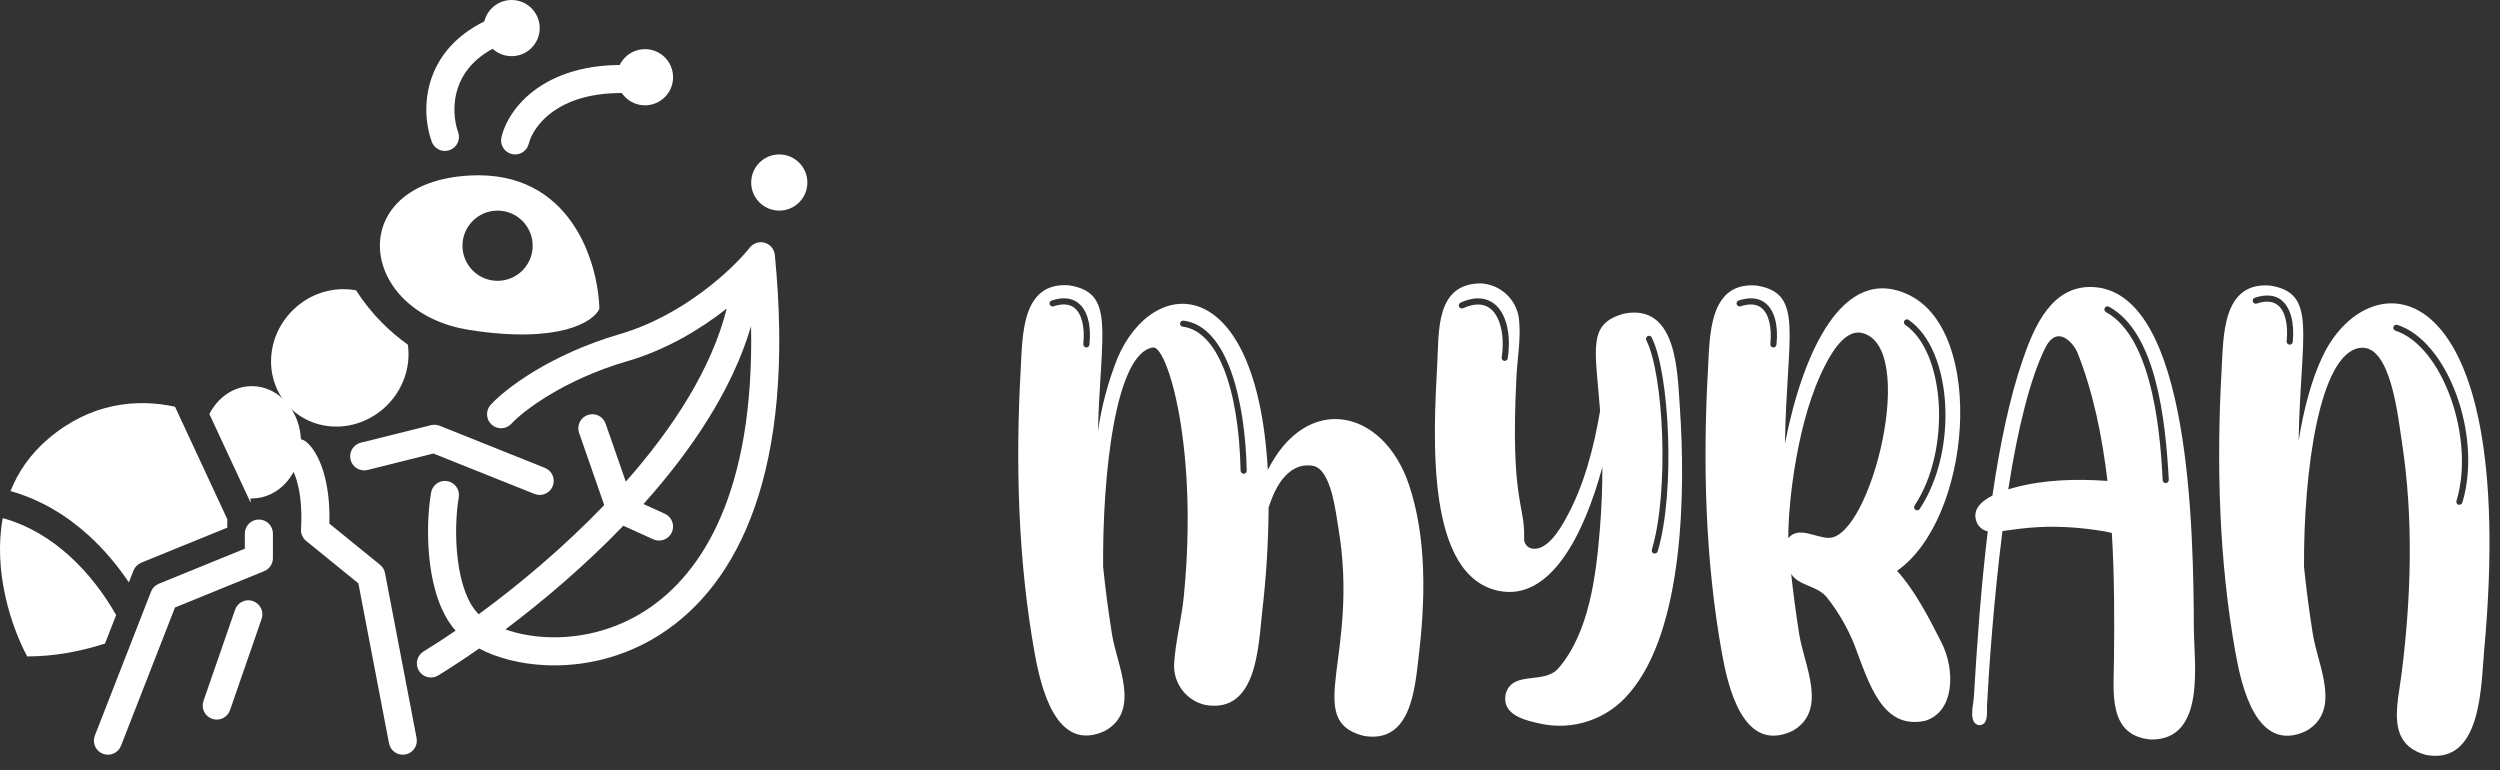 <svg width="159" height="49" viewBox="0 0 159 49" fill="none" xmlns="http://www.w3.org/2000/svg">
<rect x="0" y="0" width="159" height="49" fill="#333333" stroke="none"/>
<path d="M16.087 38.226C16.553 38.387 16.8 38.896 16.639 39.362L14.629 45.166C14.468 45.632 13.959 45.879 13.493 45.718C13.027 45.557 12.78 45.048 12.941 44.582L14.951 38.778C15.112 38.311 15.621 38.064 16.087 38.226Z" fill="white"/>
<path fill-rule="evenodd" clip-rule="evenodd" d="M48.641 15.441C48.99 15.543 49.243 15.848 49.279 16.21C50.634 29.991 46.931 37.161 42.037 40.322C39.617 41.886 36.98 42.411 34.692 42.306C33.097 42.233 31.613 41.848 30.471 41.245C29.529 41.904 28.651 42.479 27.87 42.957C27.449 43.214 26.899 43.082 26.642 42.661C26.385 42.24 26.517 41.691 26.938 41.433C27.558 41.054 28.243 40.61 28.975 40.108C27.994 38.998 27.542 37.365 27.35 35.87C27.135 34.205 27.216 32.491 27.417 31.327C27.501 30.841 27.963 30.515 28.449 30.599C28.935 30.683 29.261 31.145 29.177 31.631C29.006 32.625 28.93 34.159 29.121 35.642C29.315 37.147 29.757 38.397 30.447 39.065C32.952 37.232 35.812 34.849 38.428 32.124L36.83 27.53C36.668 27.065 36.914 26.556 37.38 26.394C37.846 26.232 38.355 26.478 38.517 26.944L39.801 30.634C42.819 27.218 45.264 23.433 46.22 19.624C44.579 20.916 42.418 22.235 39.933 22.959C35.786 24.169 33.224 26.187 32.527 26.948C32.194 27.311 31.629 27.336 31.265 27.002C30.902 26.669 30.877 26.104 31.211 25.741C32.151 24.715 35.007 22.536 39.433 21.245C43.489 20.062 46.649 17.062 47.689 15.744C47.915 15.458 48.291 15.338 48.641 15.441ZM39.644 33.437L41.546 34.301C41.995 34.505 42.524 34.307 42.728 33.858C42.932 33.409 42.734 32.879 42.285 32.675L40.926 32.057C43.948 28.682 46.579 24.8 47.767 20.741C47.978 31.247 44.691 36.481 41.068 38.822C38.995 40.16 36.735 40.612 34.774 40.522C33.773 40.476 32.88 40.291 32.145 40.03C34.541 38.23 37.191 35.982 39.644 33.437Z" fill="white"/>
<path fill-rule="evenodd" clip-rule="evenodd" d="M32.933 1.484C33.1 1.948 32.859 2.459 32.395 2.626C30.394 3.347 29.509 4.48 29.14 5.531C28.755 6.628 28.896 7.741 29.136 8.402C29.305 8.865 29.066 9.378 28.602 9.546C28.139 9.715 27.626 9.476 27.458 9.012C27.103 8.036 26.909 6.492 27.454 4.939C28.016 3.341 29.326 1.833 31.79 0.946C32.254 0.779 32.766 1.02 32.933 1.484Z" fill="white"/>
<path fill-rule="evenodd" clip-rule="evenodd" d="M41.138 6.021C35.62 5.353 33.881 8.086 33.631 9.137C33.516 9.617 33.035 9.913 32.555 9.799C32.075 9.685 31.779 9.203 31.893 8.723C32.387 6.649 35.083 3.488 41.353 4.248C41.843 4.308 42.191 4.753 42.132 5.242C42.073 5.732 41.628 6.081 41.138 6.021Z" fill="white"/>
<path fill-rule="evenodd" clip-rule="evenodd" d="M18.234 28.228C18.55 27.849 19.113 27.798 19.492 28.114C19.901 28.455 20.295 29.108 20.567 29.995C20.82 30.823 20.987 31.915 20.948 33.302L24.172 35.921C24.335 36.053 24.446 36.239 24.486 36.446L26.495 46.939C26.588 47.423 26.27 47.891 25.786 47.984C25.301 48.077 24.834 47.759 24.741 47.275L22.793 37.102L19.473 34.404C19.25 34.223 19.128 33.946 19.145 33.659C19.229 32.231 19.069 31.204 18.859 30.518C18.754 30.174 18.637 29.92 18.535 29.745C18.485 29.658 18.44 29.593 18.404 29.548C18.37 29.506 18.351 29.488 18.349 29.486C18.348 29.486 18.349 29.486 18.349 29.486C17.97 29.17 17.918 28.607 18.234 28.228Z" fill="white"/>
<path fill-rule="evenodd" clip-rule="evenodd" d="M27.41 27.041C27.593 26.995 27.785 27.008 27.959 27.078L34.656 29.757C35.114 29.94 35.337 30.46 35.154 30.918C34.971 31.375 34.451 31.598 33.993 31.415L27.564 28.843L23.379 29.89C22.9 30.009 22.415 29.718 22.296 29.24C22.176 28.761 22.467 28.276 22.945 28.157L27.41 27.041Z" fill="white"/>
<path fill-rule="evenodd" clip-rule="evenodd" d="M22.647 18.467C21.255 18.201 19.726 18.63 18.607 19.743C16.853 21.489 16.776 24.256 18.435 25.922C20.094 27.588 22.86 27.524 24.614 25.778C25.685 24.711 26.131 23.265 25.938 21.92C25.368 21.515 24.825 21.057 24.316 20.546C23.675 19.902 23.119 19.205 22.647 18.467Z" fill="white"/>
<path fill-rule="evenodd" clip-rule="evenodd" d="M38.12 19.646C38.046 16.67 36.289 10.806 29.86 11.163C21.822 11.609 22.715 19.87 29.86 20.986C35.575 21.879 37.748 20.465 38.12 19.646ZM31.646 17.86C32.879 17.86 33.878 16.861 33.878 15.628C33.878 14.395 32.879 13.395 31.646 13.395C30.413 13.395 29.413 14.395 29.413 15.628C29.413 16.861 30.413 17.86 31.646 17.86Z" fill="white"/>
<path fill-rule="evenodd" clip-rule="evenodd" d="M16.464 33.042C16.958 33.042 17.357 33.441 17.357 33.935V35.498C17.357 35.861 17.138 36.188 16.801 36.325L11.129 38.636L7.696 47.431C7.517 47.891 6.999 48.118 6.54 47.939C6.08 47.759 5.853 47.242 6.033 46.782L9.605 37.629C9.694 37.4 9.873 37.219 10.1 37.126L15.571 34.897V33.935C15.571 33.441 15.971 33.042 16.464 33.042Z" fill="white"/>
<path fill-rule="evenodd" clip-rule="evenodd" d="M3.069 27.907C5.775 25.602 8.701 25.345 11.129 25.865L14.455 33.017V33.557L8.984 35.787C8.757 35.879 8.578 36.061 8.489 36.289L8.196 37.039C7.491 35.992 6.637 34.959 5.628 34.043C4.263 32.804 2.61 31.779 0.668 31.233C1.147 30.029 1.915 28.89 3.069 27.907ZM0.176 32.951C-0.45 36.326 0.715 39.865 1.73 41.749C3.434 41.749 5.104 41.435 6.677 40.932L7.385 39.118C6.651 37.827 5.667 36.49 4.428 35.366C3.244 34.291 1.833 33.413 0.176 32.951ZM15.949 31.934C15.934 31.921 15.919 31.908 15.904 31.896L13.316 26.333C13.858 25.271 14.865 24.558 16.018 24.558C17.744 24.558 19.143 26.157 19.143 28.13C19.143 30.103 17.744 31.702 16.018 31.702C15.988 31.702 15.957 31.702 15.927 31.701L15.949 31.934Z" fill="white"/>
<path d="M34.325 1.786C34.325 2.772 33.525 3.572 32.539 3.572C31.552 3.572 30.753 2.772 30.753 1.786C30.753 0.8 31.552 0 32.539 0C33.525 0 34.325 0.8 34.325 1.786Z" fill="white"/>
<path d="M42.808 4.912C42.808 5.898 42.009 6.698 41.022 6.698C40.036 6.698 39.236 5.898 39.236 4.912C39.236 3.925 40.036 3.126 41.022 3.126C42.009 3.126 42.808 3.925 42.808 4.912Z" fill="white"/>
<path d="M51.349 11.609C51.349 12.596 50.549 13.395 49.562 13.395C48.576 13.395 47.776 12.596 47.776 11.609C47.776 10.623 48.576 9.823 49.562 9.823C50.549 9.823 51.349 10.623 51.349 11.609Z" fill="white"/>
<path d="M144.386 18.163C147.415 18.653 146.318 21.169 146.191 28.038C146.511 26.052 147.001 24.174 147.722 22.654C150.717 16.382 160.215 16.983 158 41.278C157.785 43.567 157.863 48.639 154.323 48.019C151.723 47.349 152.492 44.816 152.739 42.867C153.351 38.035 153.509 32.962 152.764 28.137C152.511 26.49 152.047 21.858 150.092 22.126C147.516 22.476 146.501 29.979 146.535 36.052C146.672 37.387 146.855 38.814 147.099 40.345C147.417 42.337 148.949 45.191 146.67 46.49C143.525 47.971 142.561 43.654 142.175 41.508C141.123 35.639 140.96 29.454 141.295 23.513C141.415 21.366 141.338 17.912 144.386 18.163ZM133.199 18.26C139.328 18.704 139.499 33.856 139.529 39.941C139.54 42.217 140.308 47.039 136.825 47.035C134.064 46.821 134.424 44.049 134.448 42.051C134.478 39.447 134.479 36.663 134.313 33.894C134.114 33.849 133.918 33.805 133.731 33.775C130.423 33.241 128.519 33.629 127.355 33.775C126.808 38.122 126.497 42.465 126.373 44.895C126.351 45.297 126.488 46.102 125.881 46.123C125.16 46.032 125.512 44.792 125.538 44.344C125.727 41.124 125.984 37.416 126.422 33.793C126.269 33.764 126.126 33.698 126.006 33.601C125.885 33.503 125.789 33.377 125.728 33.234C125.39 32.432 125.995 31.887 126.72 31.518C127.184 28.334 127.806 25.292 128.674 22.8C129.403 20.696 130.544 18.077 133.199 18.26ZM68.008 18.149C70.944 18.626 70.006 21.02 69.828 27.421C70.059 25.842 70.473 24.295 71.058 22.811C73.349 17.384 79.922 17.265 80.633 29.888C83.121 24.951 87.969 25.983 89.607 30.817C90.764 34.261 90.649 38.2 90.228 41.757C89.981 43.865 89.719 47.325 86.721 46.799C82.841 45.798 86.488 41.671 85.121 33.578C84.951 32.571 84.666 29.843 83.505 29.626C82.296 29.411 81.478 30.384 81.027 31.38C80.896 31.669 80.782 31.965 80.684 32.267C80.669 34.497 80.532 36.725 80.272 38.94C80.025 41.149 79.937 45.408 76.65 44.833C76.069 44.7 75.553 44.367 75.192 43.893C74.831 43.419 74.648 42.833 74.674 42.237C74.751 40.836 75.139 39.415 75.281 38.009C76.247 28.444 74.227 21.965 73.332 22.098C70.951 22.45 70.112 30.115 70.159 36.051C70.294 37.384 70.479 38.807 70.721 40.331C71.039 42.323 72.572 45.179 70.292 46.477C67.147 47.958 66.183 43.642 65.797 41.495C64.745 35.626 64.582 29.441 64.917 23.499C65.037 21.352 64.96 17.899 68.008 18.149ZM111.718 18.16C114.772 18.654 113.635 21.224 113.521 28.22C114.642 22.469 117.207 16.662 121.464 18.787C126.294 21.2 125.381 32.979 120.654 36.307C121.847 37.627 122.707 39.356 123.479 40.865C124.357 42.583 124.338 45.299 122.406 45.851C119.71 46.398 118.883 43.5 117.943 41.023C117.515 39.952 116.937 38.947 116.226 38.039C115.619 37.228 114.4 37.282 113.919 36.499C114.048 37.703 114.215 38.981 114.431 40.34C114.749 42.334 116.281 45.189 114.002 46.487C110.855 47.968 109.893 43.651 109.507 41.506C108.455 35.637 108.292 29.452 108.627 23.51C108.747 21.363 108.67 17.909 111.718 18.16ZM94.167 18.023C94.768 18.051 95.341 18.288 95.786 18.693C96.23 19.099 96.519 19.647 96.601 20.243C96.752 21.439 96.505 22.766 96.445 23.966C96.046 31.964 97.016 32.061 96.932 34.27C96.931 34.411 96.977 34.548 97.063 34.66C97.15 34.772 97.272 34.852 97.409 34.886C98.381 35.074 99.197 33.681 99.579 32.996C100.74 30.92 101.367 28.488 101.766 26.127C101.457 22.102 100.951 20.588 103.295 19.944C106.661 19.3 106.678 23.646 106.835 25.855C107.206 31.176 107.107 40.037 103.632 44.079C102.95 44.899 102.053 45.514 101.043 45.855C100.032 46.197 98.946 46.251 97.907 46.012C96.928 45.797 95.5 45.447 95.76 44.142C96.189 42.602 98.203 43.568 99.12 42.499C101.086 40.211 101.509 36.585 101.747 33.72C101.869 32.228 101.914 30.899 101.91 29.708C100.74 34.029 98.604 38.219 95.356 37.586C90.679 36.676 91.151 27.894 91.409 23.144C91.523 21.091 91.293 18.045 94.167 18.023ZM104.868 21.356C104.841 21.358 104.815 21.365 104.791 21.377C104.767 21.389 104.746 21.406 104.729 21.427C104.712 21.447 104.7 21.471 104.692 21.497C104.685 21.523 104.682 21.55 104.685 21.576C104.689 21.603 104.698 21.628 104.712 21.651C105.804 23.835 106.174 31.219 105.057 34.961C105.05 34.985 105.047 35.011 105.05 35.036C105.052 35.062 105.06 35.087 105.072 35.109C105.084 35.132 105.101 35.152 105.121 35.168C105.141 35.184 105.164 35.196 105.188 35.203C105.207 35.206 105.226 35.206 105.244 35.203C105.286 35.203 105.327 35.189 105.36 35.164C105.394 35.139 105.418 35.103 105.43 35.063C106.564 31.26 106.177 23.717 105.054 21.476H105.059C105.049 21.451 105.034 21.429 105.014 21.41C104.995 21.392 104.971 21.377 104.946 21.368C104.921 21.359 104.895 21.355 104.868 21.356ZM118.405 21.173C117.347 20.937 116.473 22.461 116.095 23.201C114.312 26.602 113.725 31.951 113.736 34.227C114.38 33.437 115.469 34.205 116.312 34.209C118.987 34.208 122.043 21.987 118.405 21.173ZM121.245 20.314C121.22 20.318 121.196 20.328 121.175 20.342C121.153 20.356 121.134 20.374 121.12 20.395C121.094 20.437 121.084 20.488 121.094 20.536C121.103 20.585 121.13 20.628 121.17 20.657C123.759 22.443 124.085 28.673 121.768 32.15C121.74 32.193 121.73 32.246 121.74 32.297C121.75 32.347 121.779 32.392 121.822 32.421C121.855 32.441 121.893 32.452 121.931 32.453C121.963 32.453 121.995 32.446 122.023 32.431C122.051 32.416 122.075 32.394 122.093 32.367C124.555 28.669 124.181 22.261 121.39 20.346C121.37 20.331 121.346 20.32 121.321 20.314C121.296 20.309 121.27 20.309 121.245 20.314ZM152.317 20.674C152.273 20.698 152.239 20.738 152.223 20.786C152.208 20.834 152.212 20.886 152.234 20.932C152.256 20.977 152.295 21.012 152.342 21.029C155.336 21.993 157.444 27.864 156.231 31.861C156.224 31.886 156.221 31.911 156.223 31.936C156.226 31.962 156.233 31.986 156.245 32.009C156.257 32.031 156.273 32.052 156.293 32.068C156.312 32.085 156.336 32.096 156.36 32.103C156.379 32.107 156.399 32.107 156.418 32.103C156.459 32.104 156.5 32.09 156.534 32.065C156.567 32.041 156.593 32.006 156.605 31.966C157.895 27.713 155.688 21.684 152.462 20.658C152.413 20.645 152.361 20.65 152.317 20.674ZM132.117 22.403C131.93 21.938 130.879 20.546 130.089 22.108C129.129 24.004 128.294 27.401 127.727 31.125L128.032 31.034C129.942 30.5 132.023 30.446 134.03 30.586H134.034C133.695 27.699 133.113 24.9 132.117 22.403ZM133.977 19.489C133.953 19.497 133.93 19.508 133.91 19.524C133.89 19.541 133.873 19.561 133.861 19.583C133.849 19.606 133.841 19.631 133.839 19.656C133.836 19.682 133.838 19.708 133.845 19.732C133.853 19.757 133.865 19.78 133.881 19.8C133.897 19.82 133.917 19.836 133.939 19.849C137.071 21.549 137.428 28.317 137.546 30.539C137.548 30.589 137.57 30.636 137.606 30.671C137.642 30.706 137.691 30.725 137.741 30.726C137.767 30.725 137.793 30.719 137.817 30.708C137.841 30.697 137.862 30.681 137.88 30.662C137.897 30.643 137.912 30.62 137.921 30.596C137.93 30.571 137.933 30.545 137.932 30.52H137.936C137.722 26.566 137.106 21.124 134.127 19.505C134.104 19.493 134.079 19.485 134.053 19.482C134.028 19.48 134.002 19.482 133.977 19.489ZM75.208 20.394C75.181 20.399 75.156 20.41 75.135 20.426C75.113 20.441 75.094 20.461 75.08 20.484C75.066 20.507 75.057 20.533 75.053 20.56C75.05 20.586 75.053 20.614 75.06 20.64C75.068 20.665 75.08 20.689 75.097 20.71C75.115 20.731 75.137 20.748 75.161 20.76C75.185 20.772 75.211 20.778 75.238 20.779C77.385 21.058 78.79 24.569 78.902 29.939C78.904 29.99 78.925 30.039 78.962 30.074C78.998 30.11 79.047 30.129 79.097 30.13C79.123 30.13 79.15 30.125 79.174 30.115C79.198 30.105 79.219 30.09 79.237 30.071C79.255 30.053 79.269 30.031 79.279 30.007C79.289 29.983 79.293 29.957 79.293 29.931C79.2 25.56 78.101 20.759 75.287 20.394C75.261 20.388 75.234 20.388 75.208 20.394ZM95.015 19.305C94.627 19.013 93.942 18.768 92.892 19.247C92.846 19.269 92.81 19.308 92.792 19.356C92.774 19.404 92.775 19.458 92.796 19.505C92.806 19.528 92.821 19.55 92.84 19.567C92.858 19.585 92.881 19.598 92.905 19.607C92.929 19.616 92.955 19.621 92.98 19.62C93.006 19.619 93.032 19.613 93.055 19.602C93.759 19.284 94.343 19.286 94.772 19.616C95.416 20.108 95.713 21.334 95.507 22.737C95.501 22.787 95.515 22.838 95.546 22.878C95.576 22.918 95.62 22.944 95.67 22.952H95.7C95.746 22.952 95.791 22.936 95.827 22.905C95.862 22.875 95.886 22.833 95.893 22.787C96.125 21.227 95.786 19.889 95.015 19.305ZM68.588 19.279C68.158 18.936 67.583 18.88 66.87 19.116C66.825 19.135 66.788 19.171 66.768 19.216C66.748 19.261 66.745 19.312 66.76 19.358C66.776 19.405 66.81 19.444 66.853 19.468C66.897 19.491 66.947 19.498 66.995 19.485C67.564 19.294 68.017 19.328 68.337 19.584C68.798 19.953 69.009 20.812 68.899 21.883C68.894 21.934 68.909 21.986 68.941 22.026C68.974 22.067 69.022 22.092 69.073 22.098H69.094C69.142 22.097 69.189 22.079 69.224 22.047C69.26 22.015 69.282 21.97 69.287 21.922C69.42 20.701 69.163 19.739 68.588 19.279ZM112.283 19.279C111.854 18.936 111.276 18.88 110.565 19.116C110.52 19.135 110.483 19.171 110.463 19.216C110.442 19.261 110.44 19.312 110.456 19.358C110.472 19.405 110.504 19.444 110.548 19.468C110.591 19.491 110.642 19.498 110.69 19.485C111.259 19.294 111.709 19.329 112.031 19.584C112.493 19.953 112.703 20.812 112.594 21.883C112.588 21.934 112.604 21.986 112.636 22.026C112.669 22.066 112.716 22.092 112.767 22.098H112.787C112.835 22.097 112.883 22.079 112.919 22.047C112.955 22.015 112.977 21.97 112.982 21.922C113.115 20.701 112.858 19.737 112.283 19.279ZM145.12 19.1C144.691 18.756 144.116 18.703 143.403 18.936C143.354 18.953 143.313 18.988 143.29 19.034C143.267 19.081 143.263 19.135 143.279 19.185C143.296 19.234 143.331 19.274 143.378 19.297C143.424 19.32 143.478 19.324 143.527 19.308C144.096 19.114 144.547 19.149 144.869 19.406C145.33 19.773 145.541 20.634 145.431 21.705C145.426 21.757 145.442 21.808 145.474 21.849C145.507 21.889 145.554 21.915 145.605 21.92H145.627C145.675 21.92 145.722 21.902 145.758 21.869C145.793 21.837 145.815 21.792 145.82 21.744C145.942 20.523 145.676 19.559 145.109 19.1H145.12Z" fill="white"/>
</svg>
